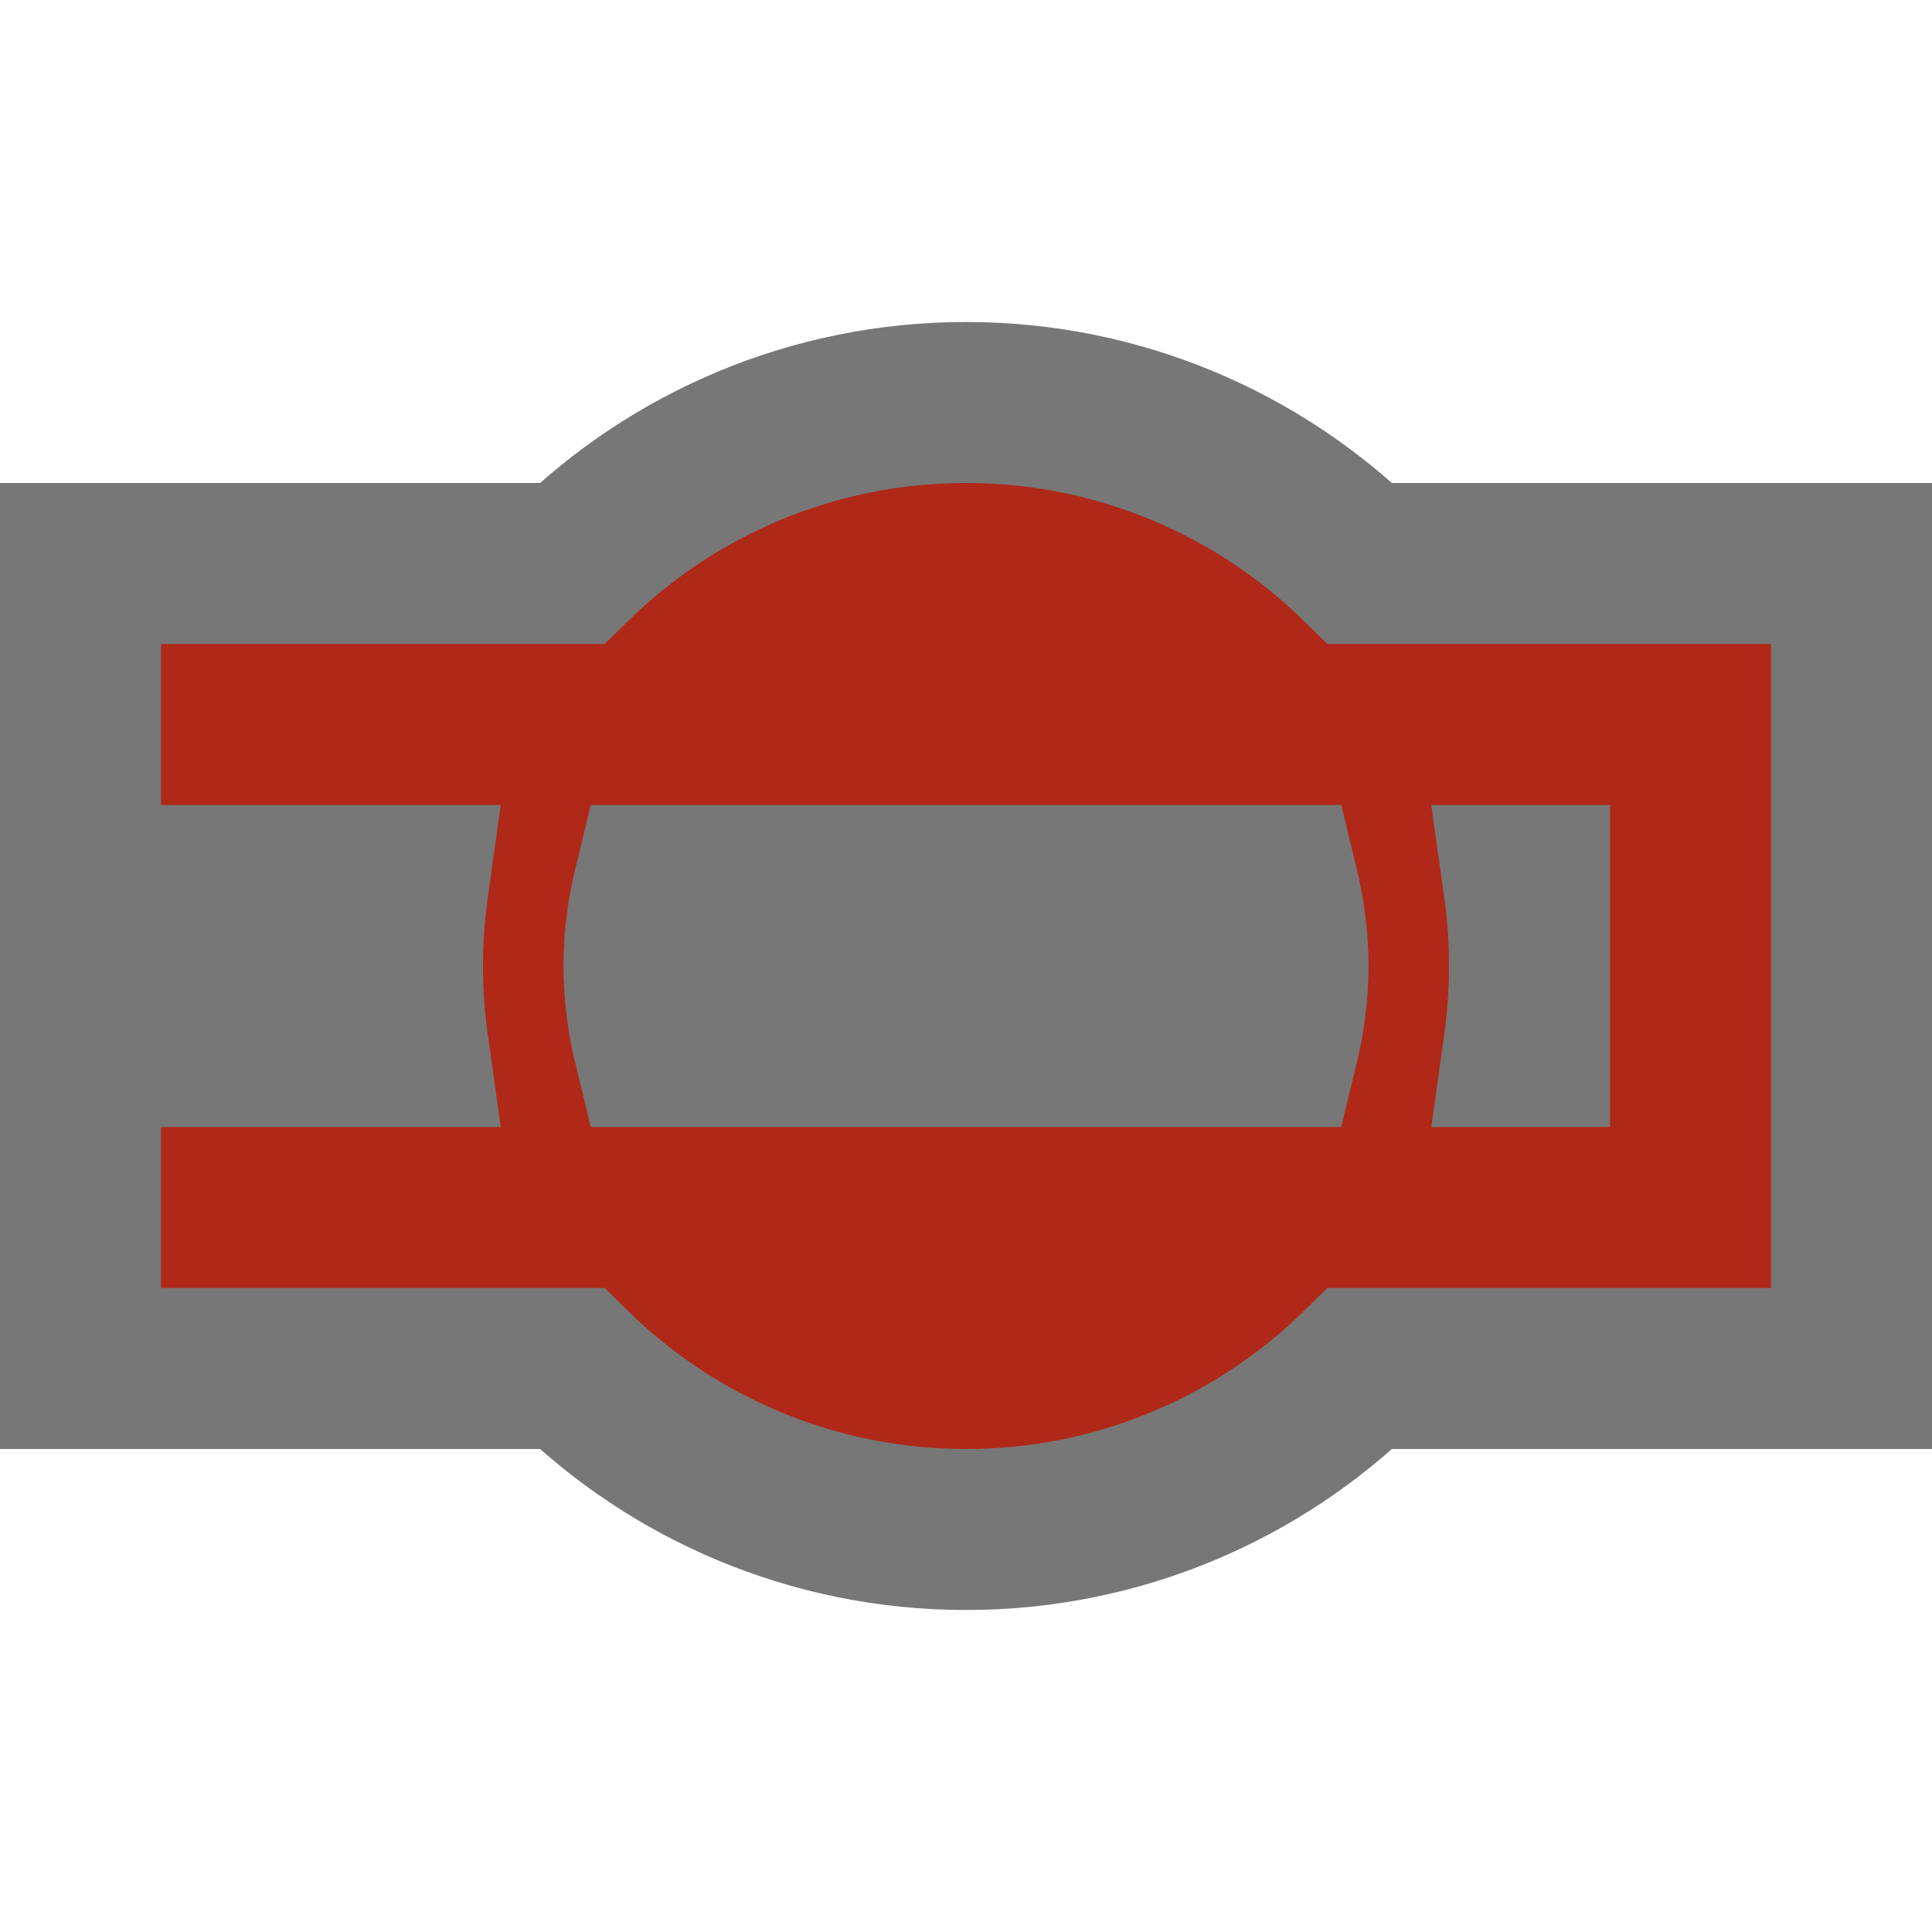 <?xml version="1.0" encoding="UTF-8"?>
<svg xmlns="http://www.w3.org/2000/svg" xmlns:xlink="http://www.w3.org/1999/xlink" width="12" height="12" viewBox="0 0 12 12" version="1.1">
<g id="surface1">
<path style="fill-rule:nonzero;fill:rgb(69.02%,15.686%,9.412%);fill-opacity:1;stroke-width:1;stroke-linecap:butt;stroke-linejoin:miter;stroke:rgb(46.667%,46.667%,46.667%);stroke-opacity:1;stroke-miterlimit:4;" d="M 9.5 6 C 9.5 6.168 9.488 6.336 9.465 6.5 L 9.5 6.5 Z M 9.5 6 L 9.5 5.5 L 9.465 5.5 C 9.488 5.664 9.5 5.832 9.5 6 Z M 6 9.5 C 6.953 9.5 7.82 9.117 8.449 8.5 L 11.5 8.5 L 11.5 3.5 L 8.449 3.5 C 7.82 2.883 6.953 2.5 6 2.5 C 5.047 2.5 4.18 2.883 3.551 3.5 L 0.5 3.5 L 0.5 5.5 L 2.535 5.5 C 2.512 5.664 2.5 5.832 2.5 6 C 2.5 6.168 2.512 6.336 2.535 6.5 L 0.5 6.5 L 0.5 8.5 L 3.551 8.5 C 4.18 9.117 5.047 9.5 6 9.5 Z M 7.938 6.5 L 4.062 6.5 C 4.023 6.34 4 6.172 4 6 C 4 5.828 4.023 5.66 4.062 5.5 L 7.938 5.5 C 7.977 5.66 8 5.828 8 6 C 8 6.172 7.977 6.34 7.938 6.5 Z M 7.938 6.5 "/>
</g>
</svg>
